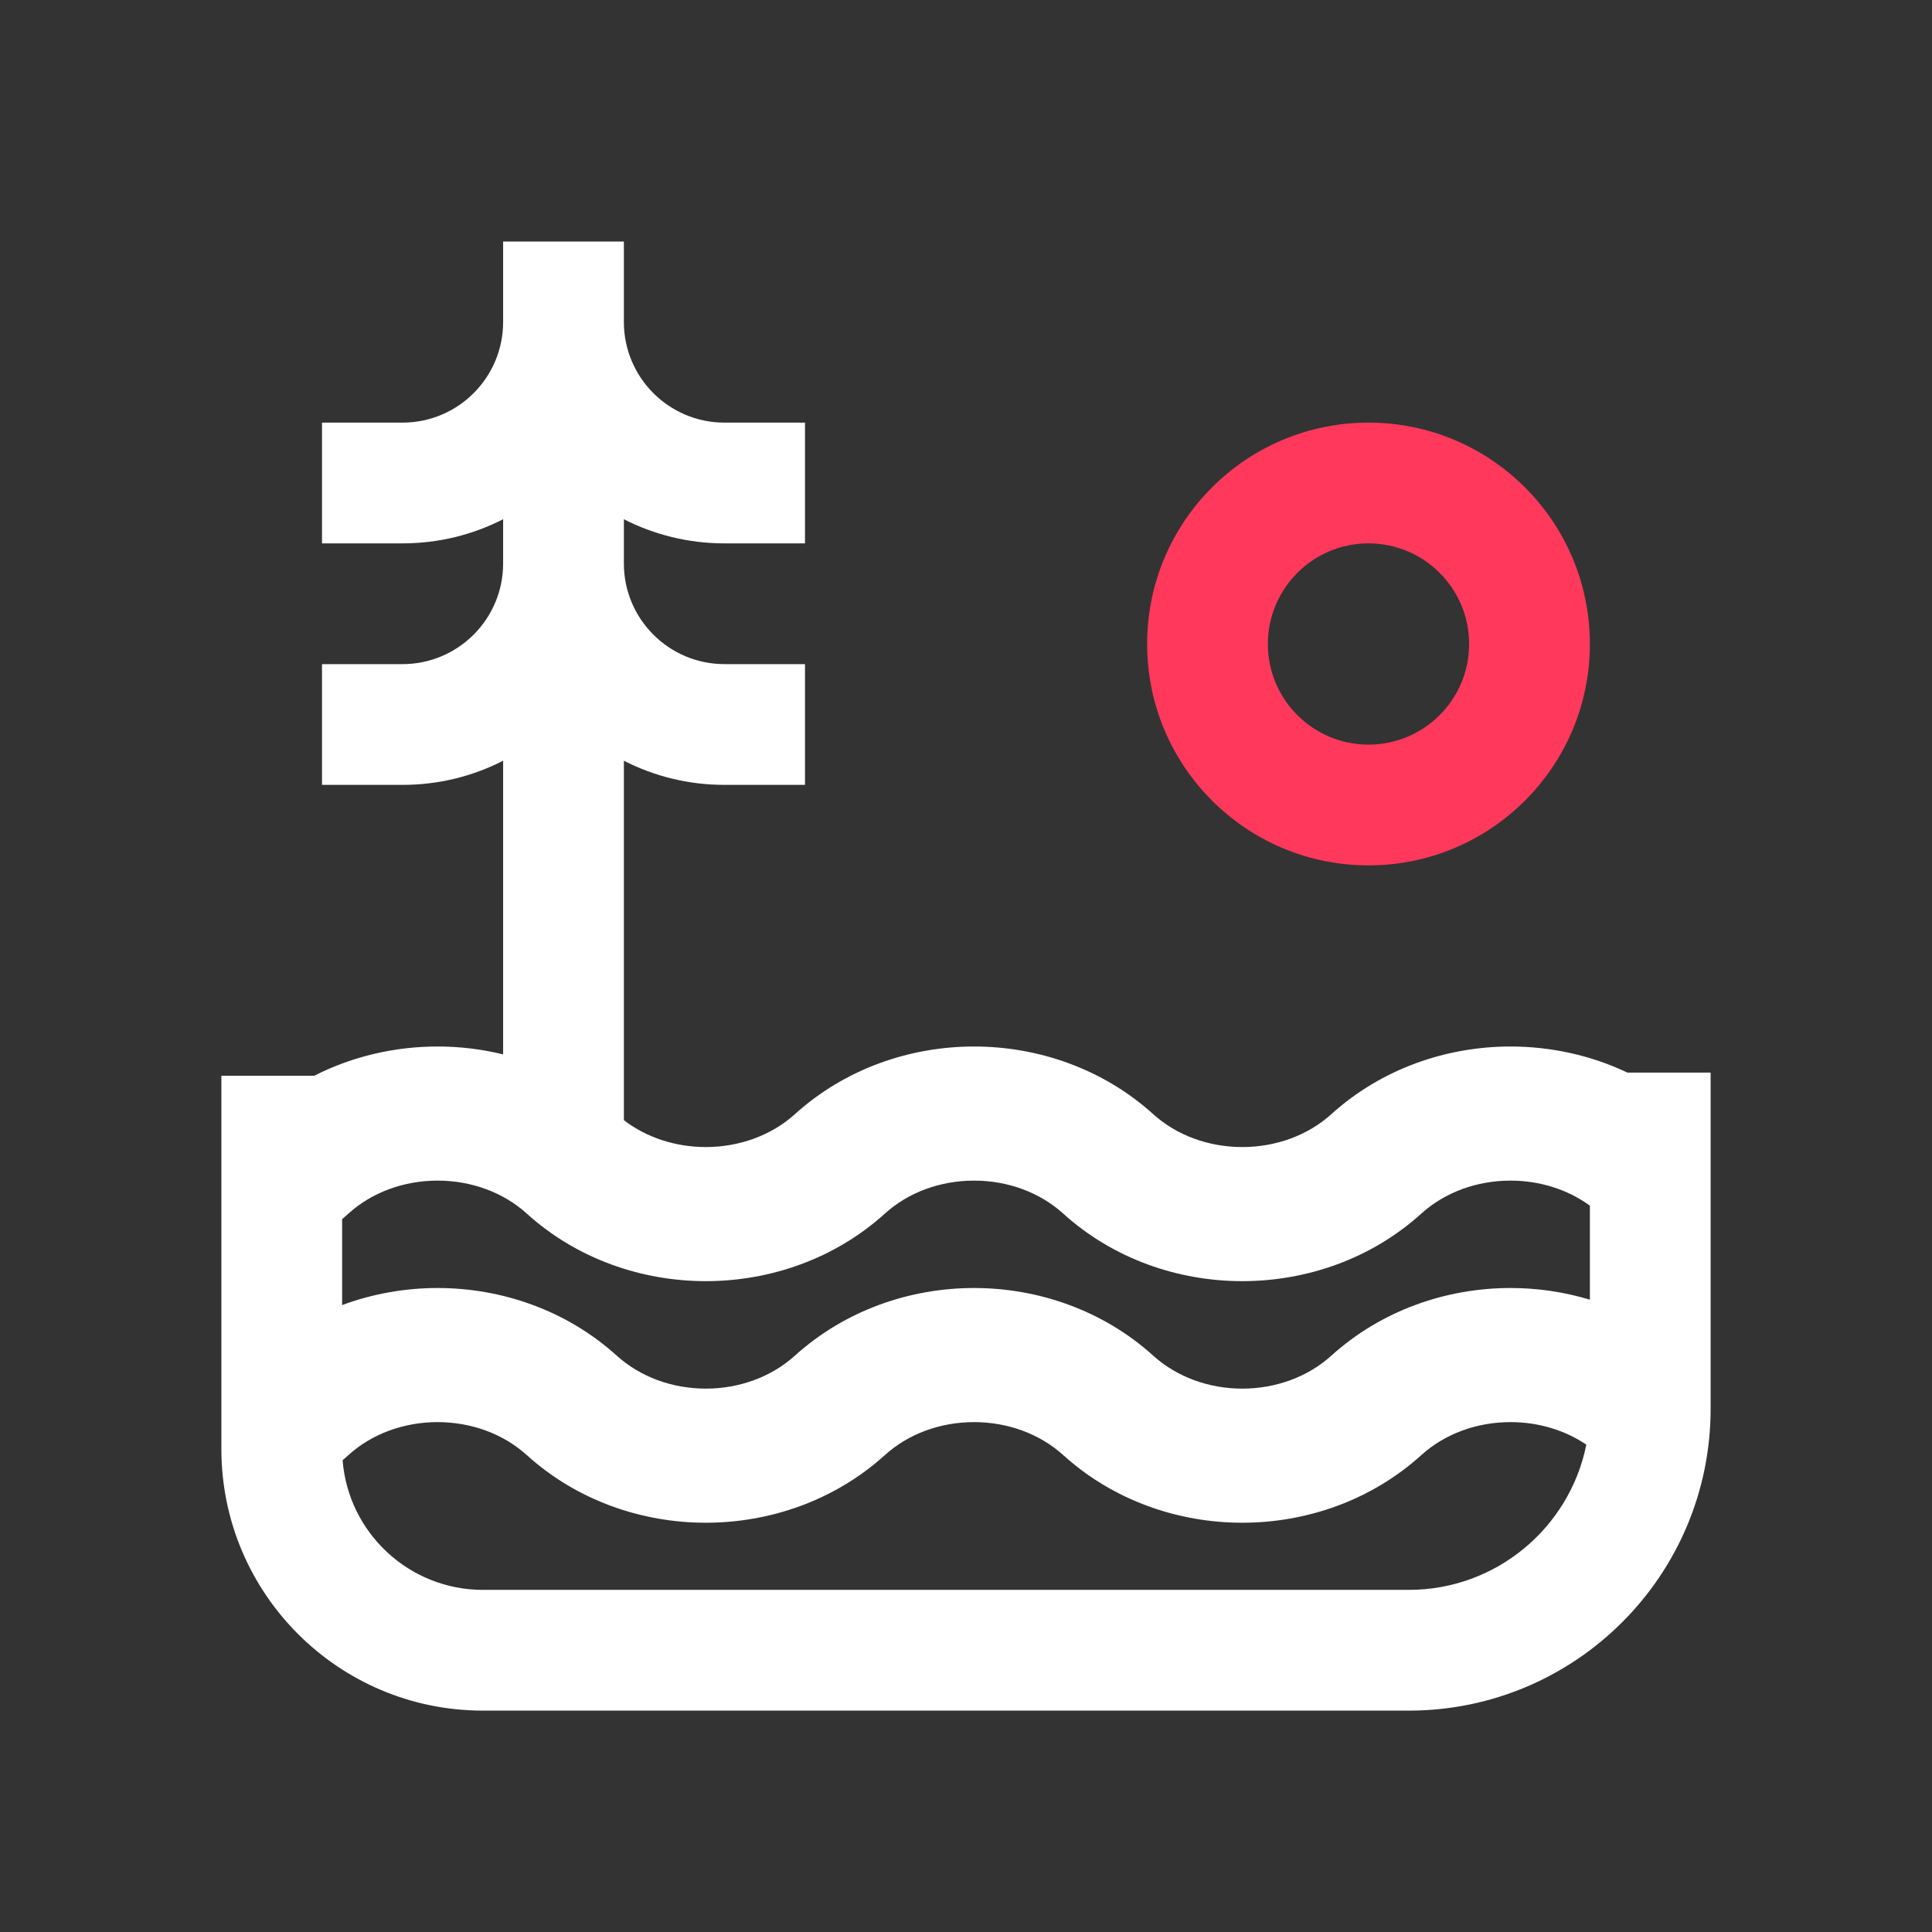 <svg width="24" height="24" viewBox="0 0 24 24" fill="none" xmlns="http://www.w3.org/2000/svg">
<rect x="0" y="0" width="24" height="24" fill="#333333" stroke="none"/>
<path fill-rule="evenodd" clip-rule="evenodd" d="M6.25 9.45C5.875 9.642 5.45 9.75 5 9.75H4V8.25H5C5.69 8.25 6.25 7.69 6.25 7V6.45C5.875 6.642 5.45 6.75 5 6.75H4V5.25H5C5.69 5.25 6.25 4.69 6.25 4V3H7.75V4C7.75 4.69 8.31 5.25 9 5.25H10V6.75H9C8.55 6.75 8.125 6.642 7.75 6.45V7C7.75 7.69 8.31 8.25 9 8.25H10V9.75H9C8.55 9.75 8.125 9.642 7.75 9.45V13.915C8.032 14.132 8.393 14.249 8.768 14.249C9.184 14.249 9.582 14.105 9.875 13.84C10.502 13.273 11.31 13 12.1 13C12.89 13 13.698 13.273 14.325 13.84C14.618 14.105 15.016 14.249 15.432 14.249C15.848 14.249 16.246 14.105 16.539 13.84C17.166 13.273 17.974 13 18.764 13C19.257 13 19.758 13.106 20.216 13.324L21.25 13.324V17.5C21.25 19.571 19.571 21.25 17.5 21.25H6C4.205 21.25 2.75 19.795 2.75 18V13.363H3.906V13.362C4.386 13.118 4.915 13 5.436 13C5.708 13 5.982 13.032 6.25 13.098V9.45ZM4.329 15.075C4.622 14.81 5.02 14.666 5.436 14.666C5.852 14.666 6.25 14.81 6.543 15.075C7.17 15.643 7.978 15.915 8.768 15.915C9.558 15.915 10.366 15.643 10.993 15.075C11.286 14.81 11.684 14.666 12.1 14.666C12.516 14.666 12.914 14.81 13.207 15.075C13.834 15.643 14.642 15.915 15.432 15.915C16.222 15.915 17.03 15.643 17.657 15.075C17.95 14.81 18.348 14.666 18.764 14.666C19.125 14.666 19.473 14.775 19.75 14.977V16.145C19.428 16.048 19.095 16 18.764 16C17.974 16 17.166 16.273 16.539 16.84C16.246 17.105 15.848 17.25 15.432 17.25C15.016 17.25 14.618 17.105 14.325 16.84C13.698 16.273 12.89 16 12.1 16C11.31 16 10.502 16.273 9.875 16.84C9.582 17.105 9.184 17.25 8.768 17.25C8.352 17.25 7.954 17.105 7.661 16.84C7.034 16.273 6.226 16 5.436 16C5.037 16 4.633 16.07 4.25 16.212V15.145C4.277 15.122 4.303 15.099 4.329 15.075ZM4.256 18.14C4.327 19.041 5.081 19.75 6 19.75H17.5C18.59 19.75 19.499 18.975 19.706 17.946C19.437 17.764 19.107 17.666 18.764 17.666C18.348 17.666 17.95 17.81 17.657 18.075C17.03 18.643 16.222 18.916 15.432 18.916C14.642 18.916 13.834 18.643 13.207 18.075C12.914 17.81 12.516 17.666 12.1 17.666C11.684 17.666 11.286 17.81 10.993 18.075C10.366 18.643 9.558 18.916 8.768 18.916C7.978 18.916 7.17 18.643 6.543 18.075C6.25 17.81 5.852 17.666 5.436 17.666C5.02 17.666 4.622 17.81 4.329 18.075C4.305 18.097 4.28 18.119 4.256 18.14Z" fill="white"/>
<path fill-rule="evenodd" clip-rule="evenodd" d="M17 5.25C15.481 5.25 14.25 6.481 14.25 8C14.25 9.519 15.481 10.75 17 10.75C18.519 10.75 19.75 9.519 19.75 8C19.75 6.481 18.519 5.25 17 5.25ZM15.75 8C15.75 7.31 16.31 6.75 17 6.75C17.69 6.75 18.25 7.31 18.25 8C18.25 8.69 17.69 9.25 17 9.25C16.31 9.25 15.75 8.69 15.75 8Z" fill="#FF385C"/>
</svg>
